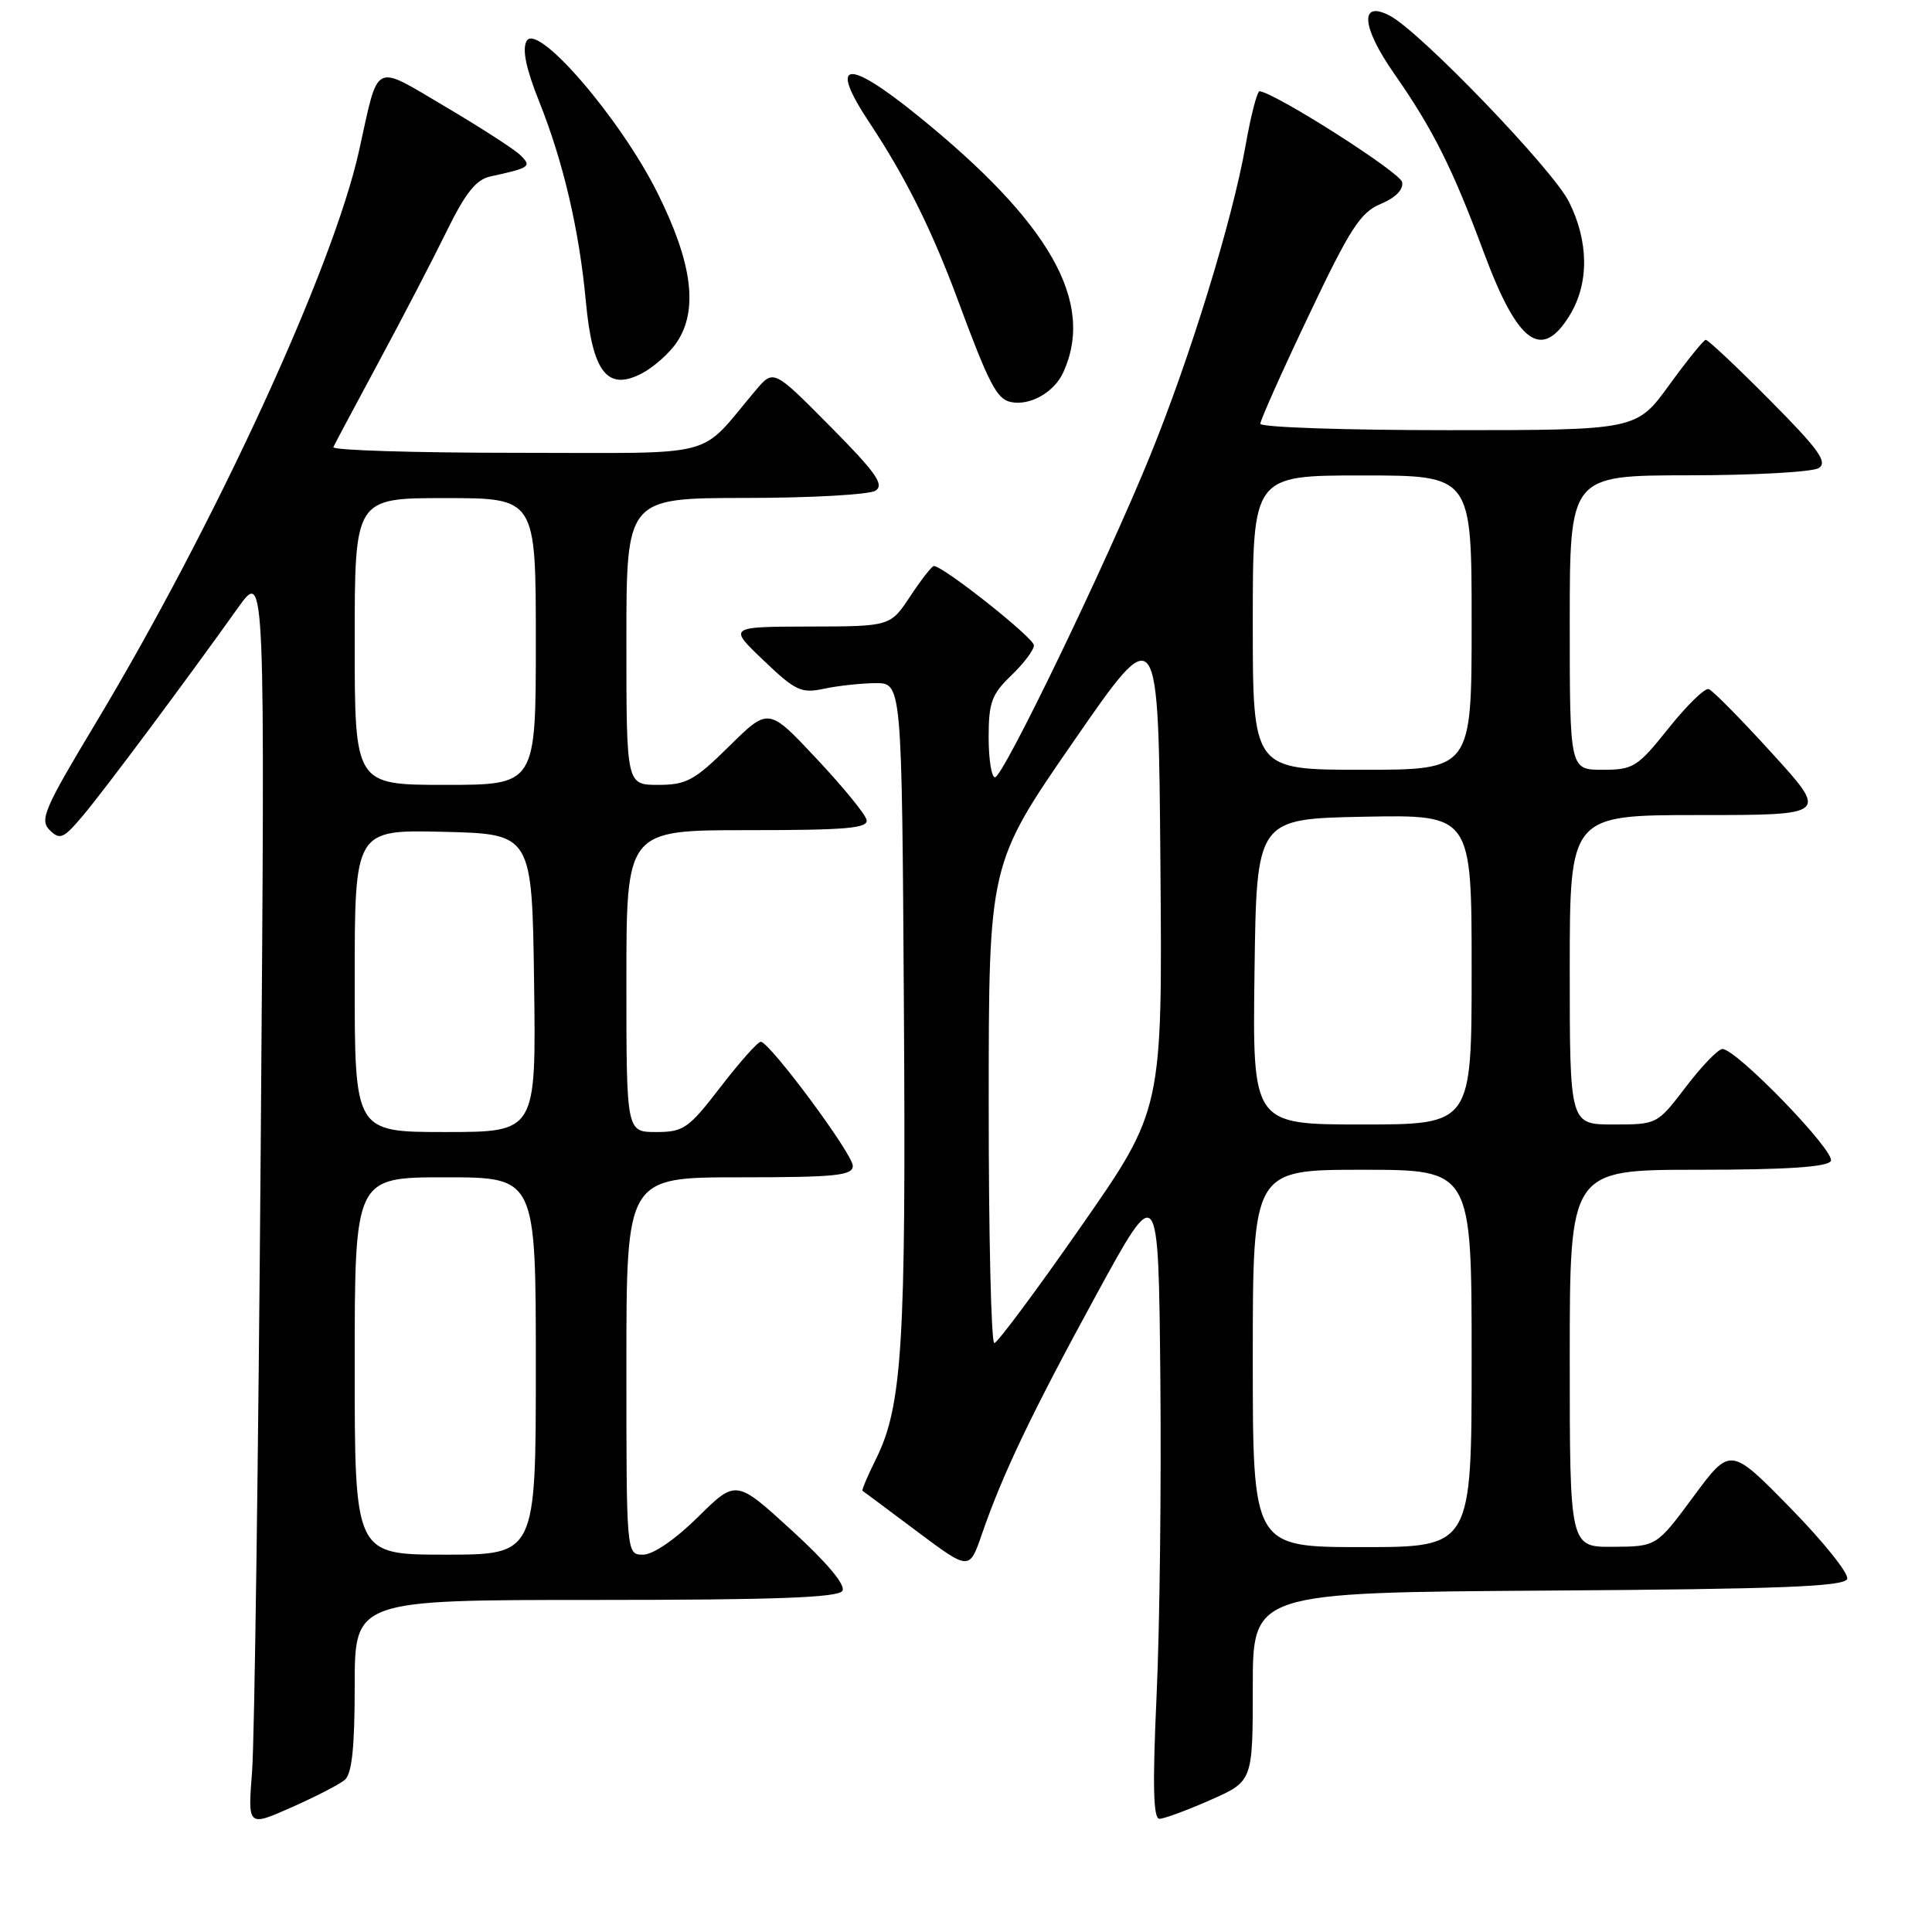 <?xml version="1.0" encoding="UTF-8" standalone="no"?>
<!DOCTYPE svg PUBLIC "-//W3C//DTD SVG 1.1//EN" "http://www.w3.org/Graphics/SVG/1.1/DTD/svg11.dtd" >
<svg xmlns="http://www.w3.org/2000/svg" xmlns:xlink="http://www.w3.org/1999/xlink" version="1.1" viewBox="0 0 256 256">
 <g >
 <path fill="currentColor"
d=" M 45.67 235.86 C 46.63 235.06 47.00 231.61 47.00 223.38 C 47.00 212.00 47.00 212.00 78.94 212.00 C 102.68 212.00 111.07 211.69 111.62 210.80 C 112.09 210.05 109.63 207.10 104.95 202.82 C 97.53 196.03 97.53 196.03 92.48 201.02 C 89.48 203.98 86.54 206.00 85.22 206.00 C 83.00 206.00 83.00 206.00 83.00 181.00 C 83.00 156.00 83.00 156.00 98.00 156.00 C 110.74 156.00 113.00 155.77 113.00 154.48 C 113.00 152.91 102.03 138.12 100.81 138.04 C 100.43 138.02 98.04 140.70 95.50 144.00 C 91.24 149.54 90.58 150.00 86.94 150.00 C 83.00 150.00 83.00 150.00 83.00 130.00 C 83.00 110.00 83.00 110.00 99.07 110.00 C 112.22 110.00 115.09 109.75 114.82 108.62 C 114.65 107.86 111.65 104.21 108.16 100.49 C 101.83 93.74 101.83 93.74 96.63 98.87 C 92.03 103.41 90.95 104.00 87.22 104.00 C 83.00 104.00 83.00 104.00 83.00 85.00 C 83.00 66.00 83.00 66.00 98.75 65.98 C 107.41 65.98 115.17 65.54 116.00 65.02 C 117.22 64.24 116.08 62.63 110.00 56.49 C 102.50 48.92 102.50 48.92 100.14 51.71 C 92.34 60.92 95.87 60.00 68.41 60.00 C 54.89 60.00 43.98 59.66 44.17 59.25 C 44.35 58.84 47.05 53.78 50.16 48.00 C 53.28 42.22 57.32 34.44 59.15 30.71 C 61.67 25.56 63.08 23.79 64.98 23.38 C 70.25 22.24 70.50 22.06 68.93 20.54 C 68.14 19.77 63.67 16.89 59.00 14.13 C 49.32 8.43 50.24 7.96 47.57 20.00 C 44.14 35.51 28.47 69.54 12.57 96.00 C 5.86 107.17 5.22 108.65 6.59 110.00 C 7.95 111.34 8.43 111.12 11.05 108.00 C 13.94 104.56 24.56 90.31 31.56 80.50 C 35.13 75.50 35.13 75.50 34.55 151.50 C 34.23 193.30 33.72 230.77 33.40 234.77 C 32.83 242.05 32.83 242.05 38.59 239.50 C 41.76 238.10 44.94 236.46 45.67 235.86 Z  M 160.38 238.51 C 166.00 236.03 166.00 236.03 166.00 223.52 C 166.00 211.02 166.00 211.02 205.17 210.76 C 236.01 210.56 244.42 210.23 244.76 209.21 C 245.00 208.51 241.61 204.28 237.23 199.81 C 229.28 191.69 229.28 191.69 224.39 198.31 C 219.50 204.92 219.50 204.92 213.75 204.96 C 208.00 205.00 208.00 205.00 208.00 180.00 C 208.00 155.00 208.00 155.00 224.94 155.00 C 236.60 155.00 242.10 154.64 242.59 153.85 C 243.32 152.67 230.10 139.00 228.23 139.00 C 227.67 139.00 225.50 141.25 223.40 144.00 C 219.60 148.99 219.57 149.00 213.79 149.00 C 208.00 149.00 208.00 149.00 208.00 128.50 C 208.00 108.00 208.00 108.00 225.13 108.00 C 242.26 108.00 242.26 108.00 234.80 99.81 C 230.70 95.30 226.93 91.48 226.42 91.31 C 225.90 91.13 223.51 93.47 221.09 96.50 C 216.98 101.65 216.43 102.00 212.35 102.00 C 208.00 102.00 208.00 102.00 208.00 82.50 C 208.00 63.00 208.00 63.00 223.75 62.98 C 232.41 62.98 240.18 62.54 241.00 62.02 C 242.21 61.24 240.98 59.53 234.52 53.03 C 230.14 48.61 226.31 45.01 226.02 45.03 C 225.74 45.05 223.55 47.75 221.17 51.03 C 216.83 57.00 216.83 57.00 191.92 57.00 C 178.21 57.00 167.00 56.62 167.00 56.15 C 167.00 55.68 169.88 49.22 173.41 41.81 C 178.89 30.26 180.27 28.13 182.96 27.02 C 184.92 26.20 185.98 25.12 185.79 24.13 C 185.54 22.85 169.19 12.42 166.91 12.09 C 166.59 12.04 165.75 15.26 165.05 19.25 C 163.28 29.26 157.71 47.36 152.35 60.50 C 146.50 74.84 132.91 103.00 131.84 103.00 C 131.38 103.00 131.00 100.61 131.00 97.69 C 131.00 93.09 131.40 91.99 134.00 89.50 C 135.65 87.92 137.00 86.12 137.00 85.51 C 137.00 84.52 124.98 75.00 123.74 75.00 C 123.48 75.00 122.07 76.80 120.62 79.00 C 117.97 83.00 117.97 83.00 107.24 83.02 C 96.50 83.05 96.50 83.05 101.18 87.51 C 105.40 91.54 106.18 91.91 109.18 91.26 C 111.01 90.87 114.08 90.54 116.00 90.52 C 119.50 90.50 119.50 90.50 119.77 133.50 C 120.06 178.11 119.56 186.28 116.08 193.31 C 114.97 195.55 114.16 197.46 114.28 197.53 C 114.40 197.61 117.64 200.02 121.47 202.89 C 128.44 208.11 128.44 208.11 130.10 203.30 C 132.86 195.29 136.70 187.27 145.29 171.52 C 153.50 156.50 153.50 156.50 153.75 182.50 C 153.89 196.80 153.67 215.81 153.25 224.75 C 152.71 236.57 152.81 241.00 153.63 241.00 C 154.24 241.00 157.28 239.88 160.38 238.51 Z  M 140.89 49.34 C 145.13 40.04 139.16 29.52 121.59 15.31 C 112.13 7.65 109.74 8.02 115.23 16.29 C 119.98 23.45 123.50 30.51 126.94 39.81 C 131.01 50.81 132.08 52.86 133.89 53.26 C 136.43 53.83 139.68 52.00 140.89 49.34 Z  M 89.73 45.28 C 92.54 40.99 91.72 34.79 87.12 25.56 C 82.19 15.67 71.19 2.91 69.78 5.43 C 69.17 6.53 69.69 9.07 71.43 13.42 C 74.64 21.43 76.75 30.48 77.63 39.95 C 78.50 49.32 80.46 51.85 85.01 49.50 C 86.64 48.65 88.77 46.75 89.73 45.28 Z  M 208.01 41.75 C 210.58 37.53 210.53 31.98 207.88 26.71 C 205.71 22.41 188.28 4.29 184.21 2.11 C 180.12 -0.07 180.37 3.52 184.75 9.78 C 189.88 17.13 192.48 22.32 196.62 33.47 C 201.12 45.57 204.28 47.87 208.01 41.75 Z  M 47.00 181.00 C 47.00 156.00 47.00 156.00 59.00 156.00 C 71.00 156.00 71.00 156.00 71.00 181.00 C 71.00 206.00 71.00 206.00 59.00 206.00 C 47.00 206.00 47.00 206.00 47.00 181.00 Z  M 47.00 129.97 C 47.00 109.94 47.00 109.94 58.75 110.22 C 70.50 110.50 70.50 110.50 70.77 130.25 C 71.04 150.00 71.04 150.00 59.02 150.00 C 47.00 150.00 47.00 150.00 47.00 129.97 Z  M 47.00 85.00 C 47.00 66.00 47.00 66.00 59.00 66.00 C 71.00 66.00 71.00 66.00 71.00 85.00 C 71.00 104.00 71.00 104.00 59.00 104.00 C 47.00 104.00 47.00 104.00 47.00 85.00 Z  M 166.00 180.00 C 166.00 155.00 166.00 155.00 180.50 155.00 C 195.00 155.00 195.00 155.00 195.00 180.00 C 195.00 205.00 195.00 205.00 180.50 205.00 C 166.00 205.00 166.00 205.00 166.00 180.00 Z  M 131.01 146.25 C 131.01 114.50 131.01 114.50 142.26 98.23 C 153.50 81.97 153.50 81.97 153.76 114.51 C 154.03 147.04 154.03 147.04 143.26 162.49 C 137.34 170.99 132.16 177.95 131.75 177.97 C 131.34 177.99 131.00 163.71 131.01 146.25 Z  M 166.23 128.75 C 166.50 108.50 166.50 108.50 180.75 108.22 C 195.00 107.95 195.00 107.95 195.00 128.47 C 195.00 149.00 195.00 149.00 180.48 149.00 C 165.96 149.00 165.96 149.00 166.23 128.75 Z  M 166.00 82.50 C 166.00 63.00 166.00 63.00 180.50 63.00 C 195.00 63.00 195.00 63.00 195.00 82.50 C 195.00 102.00 195.00 102.00 180.50 102.00 C 166.00 102.00 166.00 102.00 166.00 82.50 Z "/>
</g>
</svg>